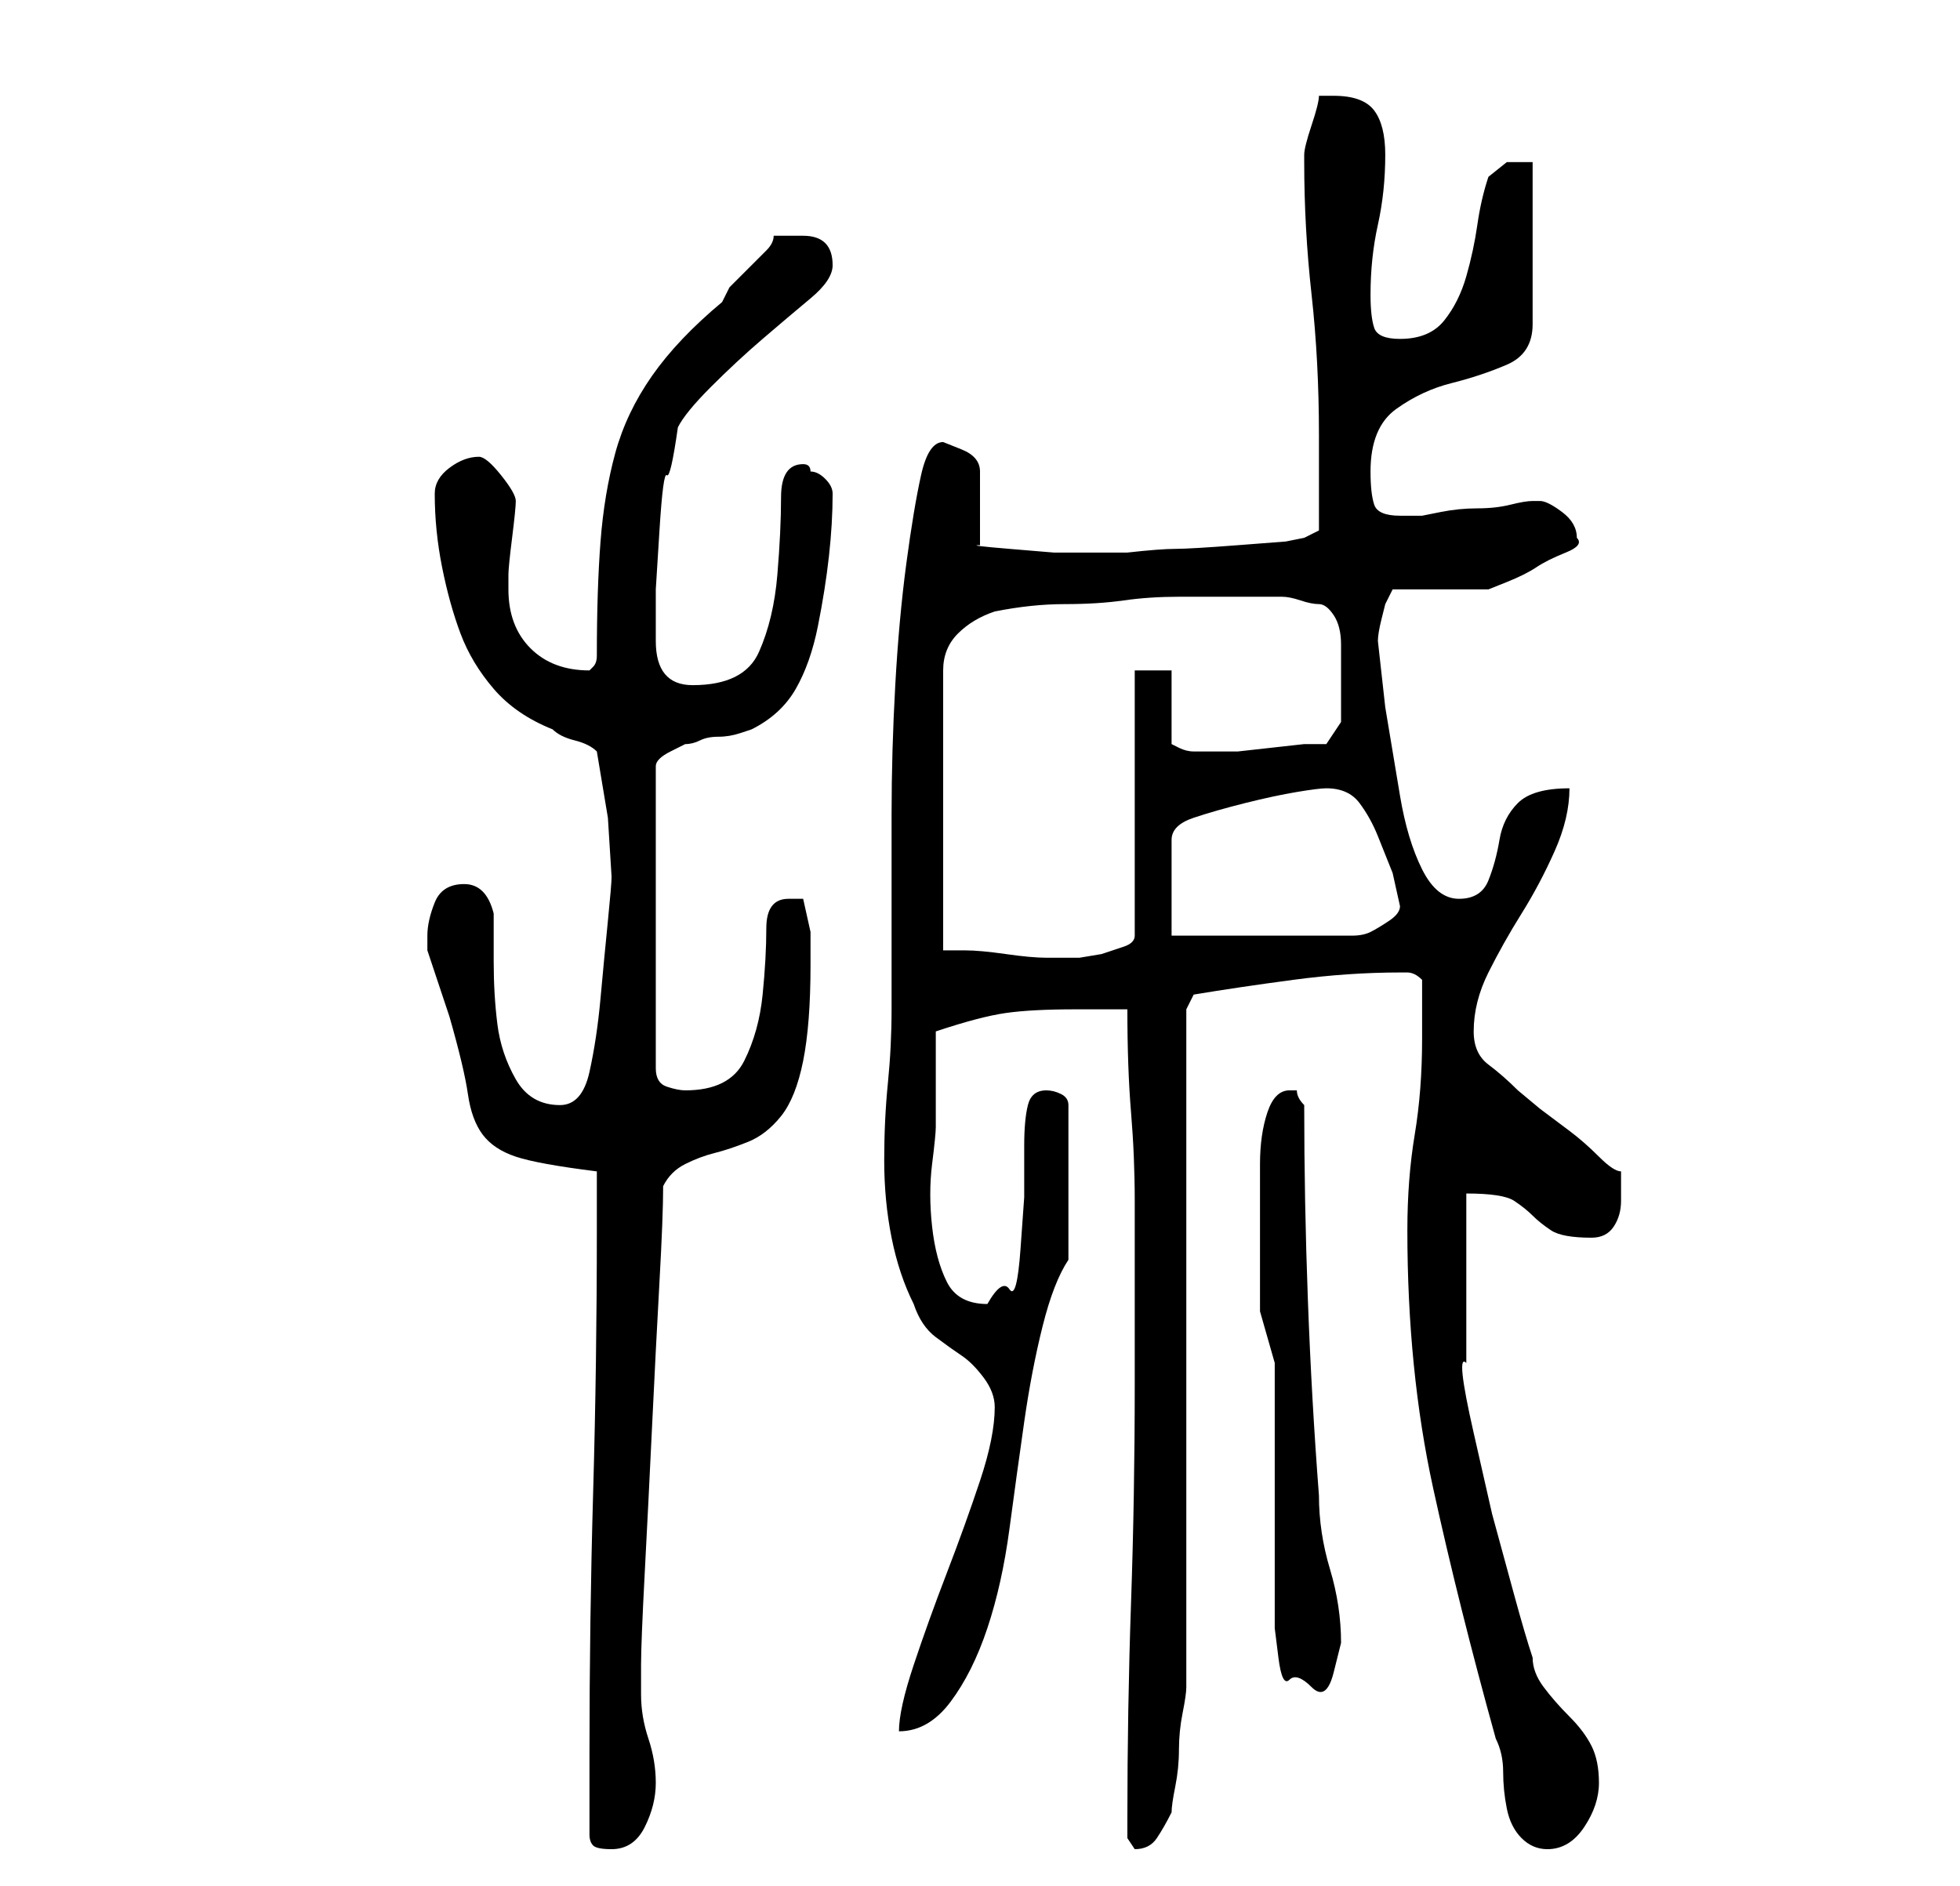 <?xml version="1.0" standalone="no"?>
<!DOCTYPE svg PUBLIC "-//W3C//DTD SVG 1.1//EN" "http://www.w3.org/Graphics/SVG/1.1/DTD/svg11.dtd" >
<svg xmlns="http://www.w3.org/2000/svg" xmlns:xlink="http://www.w3.org/1999/xlink" version="1.1" viewBox="-10 0 266 256">
   <path fill="currentColor"
d="M70 249q0 1 0.5 1.5t2.5 0.5q3 0 4.5 -3t1.5 -6t-1 -6t-1 -6v-4q0 -3 0.5 -12.5t1 -20t1 -19.5t0.5 -13q1 -2 3 -3t4 -1.5t4.5 -1.5t4.5 -3.5t3 -7.5t1 -13v-4.5t-1 -4.5h-1.5h-0.5q-3 0 -3 4t-0.5 9t-2.5 9t-8 4q-1 0 -2.5 -0.5t-1.5 -2.5v-41q0 -1 2 -2l2 -1
q1 0 2 -0.5t2.5 -0.5t3 -0.5l1.5 -0.5q4 -2 6 -5.5t3 -8.5t1.5 -9.5t0.5 -8.5v0q0 -1 -1 -2t-2 -1q0 -1 -1 -1q-3 0 -3 4.5t-0.5 10.5t-2.5 10.5t-9 4.5q-5 0 -5 -6v-7t0.5 -8t1 -7.5t1.5 -6.5q1 -2 4.5 -5.5t7 -6.5t6.5 -5.5t3 -4.5t-1 -3t-3 -1h-2h-2q0 1 -1 2l-2.5 2.5
l-2.5 2.5t-1 2q-6 5 -9.5 10t-5 10.5t-2 12t-0.5 15.5q0 1 -0.5 1.5l-0.5 0.5q-5 0 -8 -3t-3 -8v-2q0 -1 0.5 -5t0.5 -5t-2 -3.5t-3 -2.5q-2 0 -4 1.5t-2 3.5q0 5 1 10t2.5 9t4.5 7.5t8 5.5q1 1 3 1.5t3 1.5l1.5 9t0.5 8q0 1 -0.5 6t-1 10.5t-1.5 10t-4 4.5q-4 0 -6 -3.5
t-2.5 -7.5t-0.5 -8.5v-6.5q-1 -4 -4 -4t-4 2.5t-1 4.5v2l0.5 1.5l1 3l1 3l0.5 1.5q2 7 2.5 10.5t2 5.5t4.5 3t11 2v8q0 18 -0.5 35.5t-0.5 35.5v11zM143 247v2.5t1 1.5q2 0 3 -1.5t2 -3.5q0 -1 0.5 -3.5t0.5 -5t0.5 -5t0.5 -3.5v-92l1 -2q6 -1 13.5 -2t14.5 -1h1q1 0 2 1v8
q0 7 -1 13t-1 13q0 19 3.5 35t8.5 34q1 2 1 4.5t0.5 5t2 4t3.5 1.5q3 0 5 -3t2 -6t-1 -5t-3 -4t-3.5 -4t-1.5 -4q-1 -3 -2.5 -8.5l-3 -11t-2.5 -11t-1 -9.5v-4v-7v-7v-5q5 0 6.5 1t2.5 2t2.5 2t5.5 1q2 0 3 -1.5t1 -3.5v-2v-2q-1 0 -3 -2t-4 -3.5l-4 -3t-3 -2.5
q-2 -2 -4 -3.5t-2 -4.5q0 -4 2 -8t4.5 -8t4.5 -8.5t2 -8.5q-5 0 -7 2t-2.5 5t-1.5 5.5t-4 2.5t-5 -4t-3 -10l-2 -12t-1 -9q0 -1 0.5 -3l0.5 -2l1 -2h3h3h4h3t2.5 -1t4 -2t4 -2t1.5 -2q0 -2 -2 -3.5t-3 -1.5h-1q-1 0 -3 0.5t-4.5 0.5t-5 0.5l-2.5 0.5h-3q-3 0 -3.5 -1.5
t-0.5 -4.5q0 -6 3.5 -8.5t7.5 -3.5t7.5 -2.5t3.5 -5.5v-22h-3.5t-2.5 2q-1 3 -1.5 6.5t-1.5 7t-3 6t-6 2.5q-3 0 -3.5 -1.5t-0.5 -4.5q0 -5 1 -9.5t1 -9.5q0 -4 -1.5 -6t-5.5 -2h-2q0 1 -1 4t-1 4v1q0 9 1 18t1 19v13l-2 1l-2.5 0.5t-6.5 0.5t-8.5 0.5t-6.5 0.5h-4h-6
t-6 -0.5t-4 -0.5v-10q0 -2 -2.5 -3l-2.5 -1v0q-2 0 -3 4.5t-2 12t-1.5 16.5t-0.5 17.5v15.5v11q0 5 -0.5 10t-0.5 10.5t1 10.5t3 9q1 3 3 4.5t3.5 2.5t3 3t1.5 4q0 4 -2 10t-4.5 12.5t-4.5 12.5t-2 9q4 0 7 -4t5 -10t3 -13.5t2 -14.5t2.5 -13t3.5 -9v-21q0 -1 -1 -1.5
t-2 -0.5q-2 0 -2.5 2t-0.5 5.5v7t-0.5 7t-1.5 5.5t-3 2q-4 0 -5.5 -3t-2 -7.5t0 -8.5t0.5 -5v-3v-3.5v-3.5v-3q6 -2 9.5 -2.5t9.5 -0.5h7q0 8 0.5 14t0.5 12v12v13q0 15 -0.5 29.5t-0.5 29.5zM163 185v33v3t0.5 4t1.5 3t3 1t3 -2t1 -4q0 -5 -1.5 -10t-1.5 -10
q-1 -13 -1.5 -26.5t-0.5 -26.5q-1 -1 -1 -2h-1q-2 0 -3 3t-1 7v7.5v4.5v8t2 7zM125 83q5 -1 9.5 -1t8 -0.5t7.5 -0.5h9h1.5h3.5q1 0 2.5 0.5t2.5 0.5t2 1.5t1 4v4.5v4v2t-2 3h-3t-4.5 0.5t-4.5 0.5h-3h-2h-1q-1 0 -2 -0.5l-1 -0.5v-10h-5v36q0 1 -1.5 1.5l-3 1t-3 0.5h-2.5
h-2q-2 0 -5.5 -0.5t-5.5 -0.5h-3v-38q0 -3 2 -5t5 -3zM170 107q3 0 4.5 2t2.5 4.5l2 5t1 4.5q0 1 -1.5 2t-2.5 1.5t-2.5 0.5h-1.5h-5h-6.5h-7.5h-4v-13q0 -2 3 -3t7 -2t7 -1.5t4 -0.5z" />
</svg>
